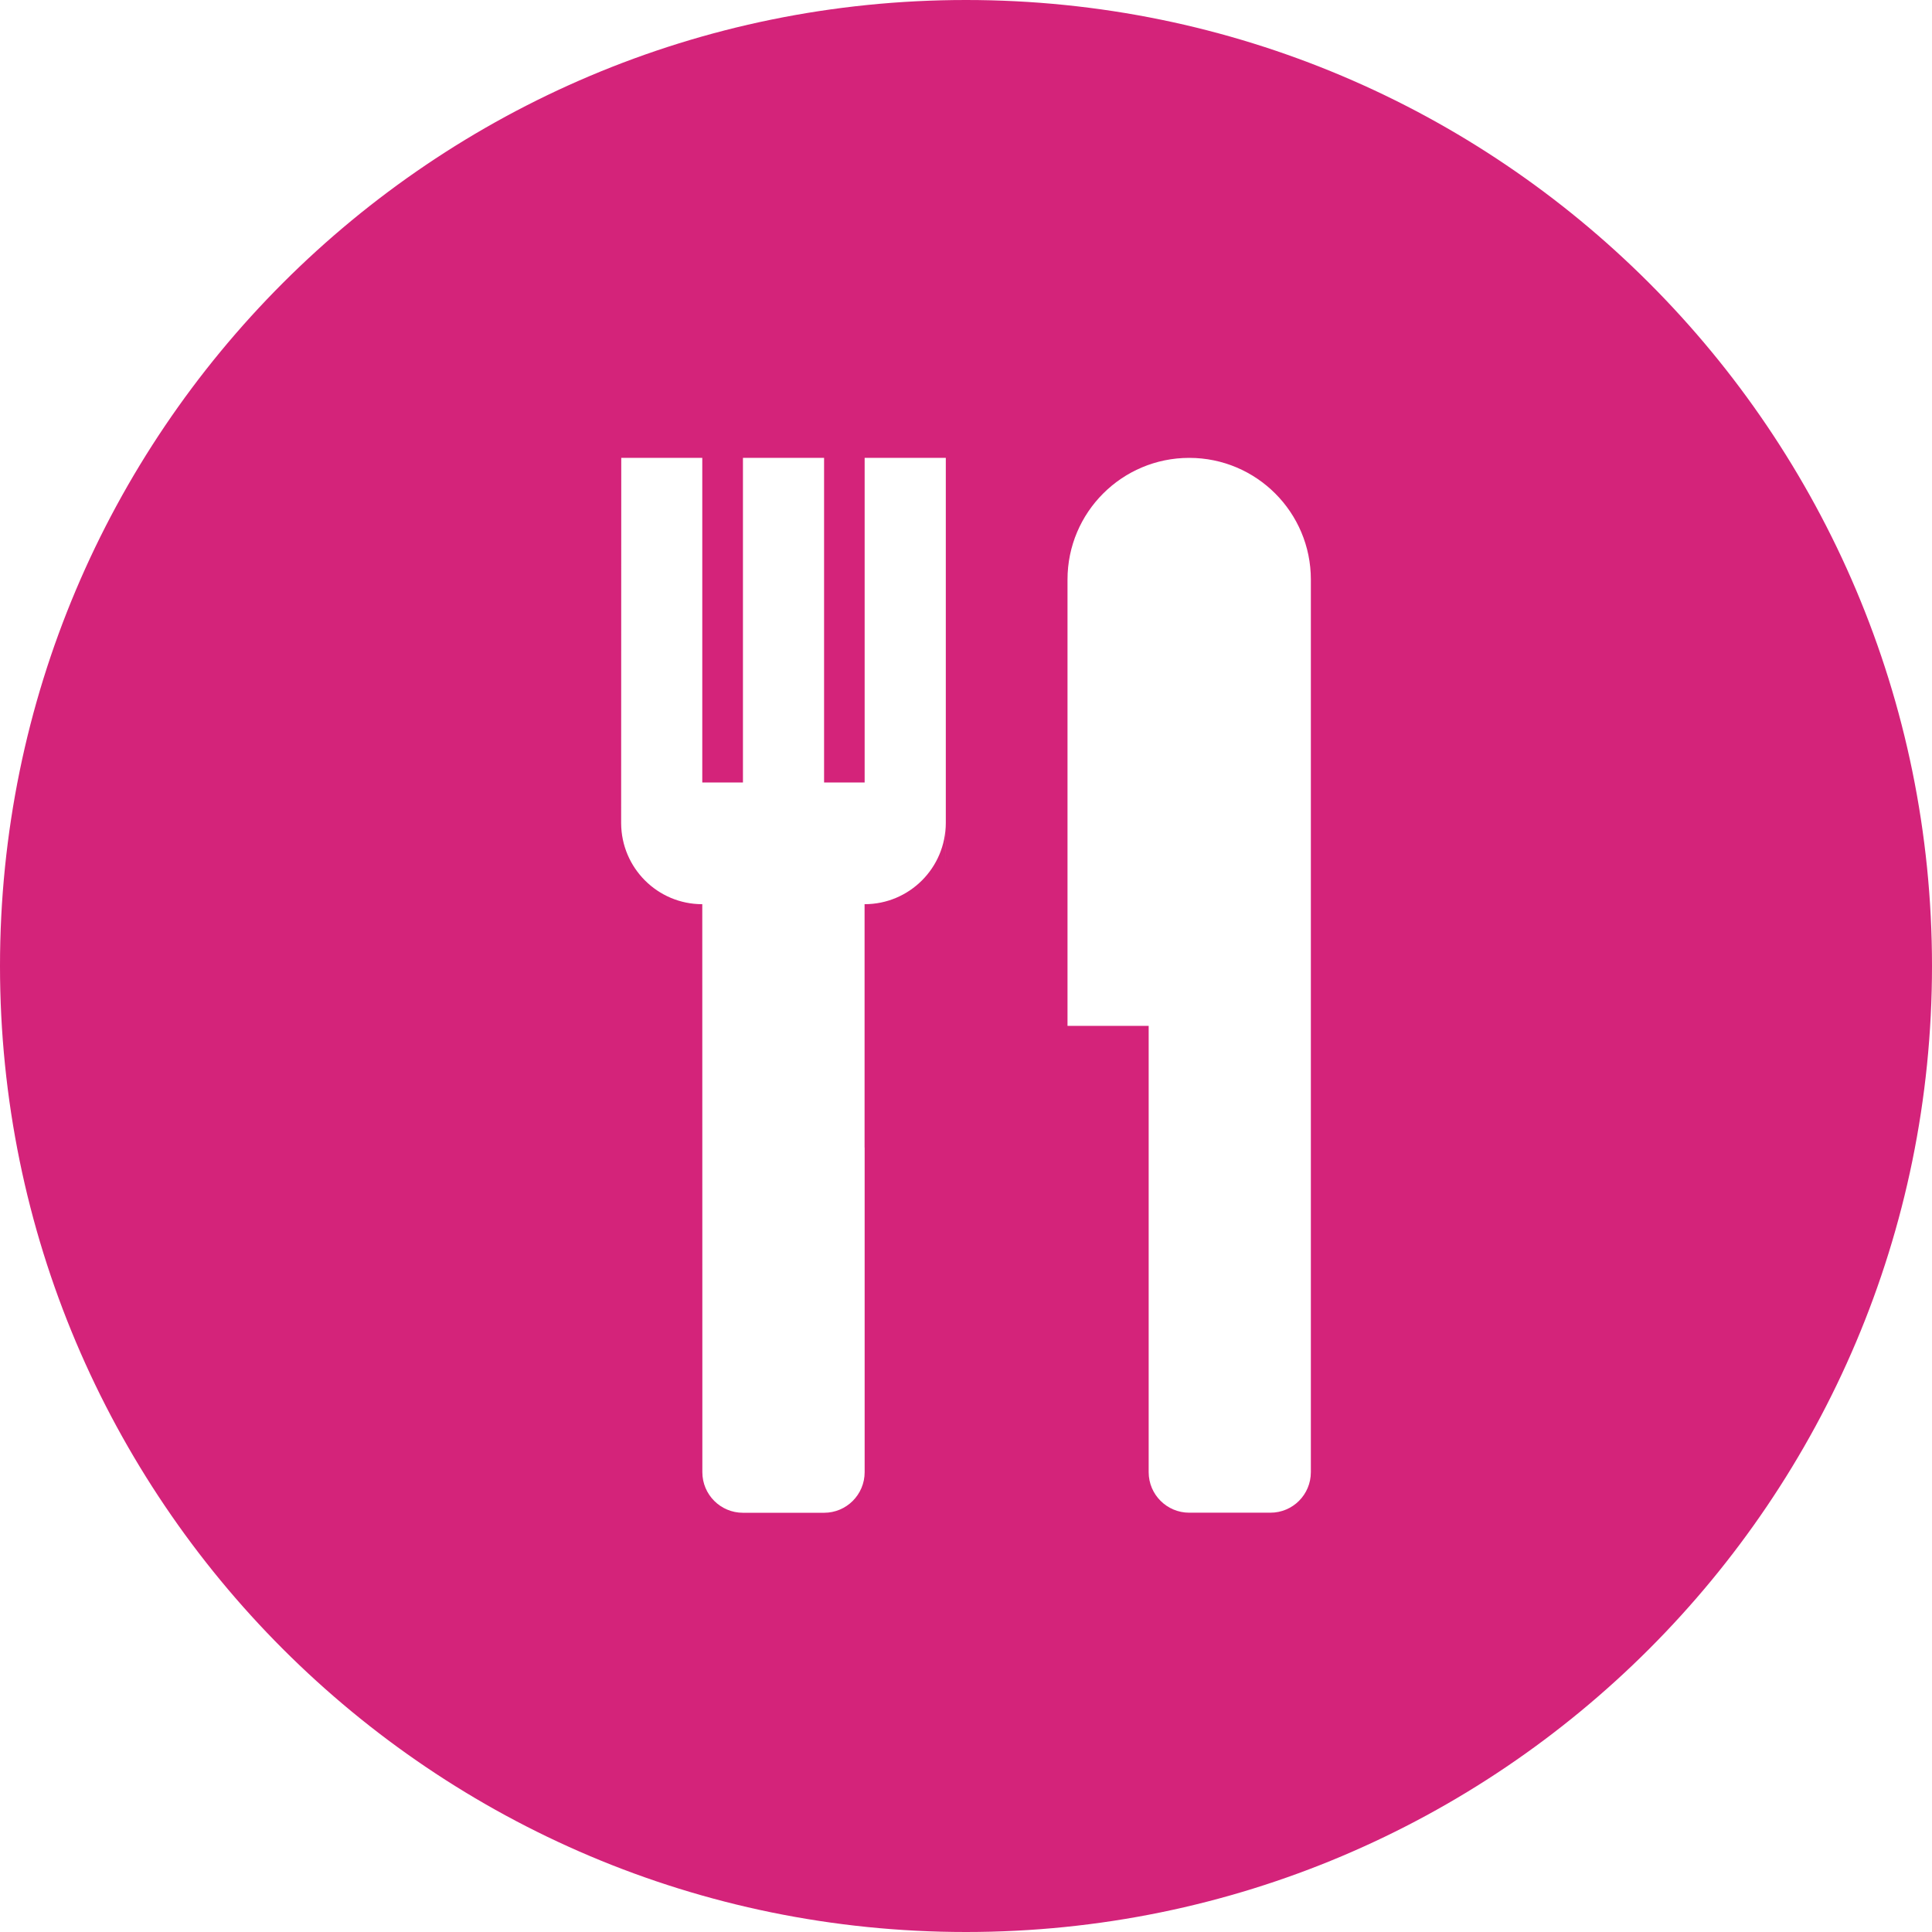 <?xml version="1.0" standalone="no"?><!DOCTYPE svg PUBLIC "-//W3C//DTD SVG 1.1//EN" "http://www.w3.org/Graphics/SVG/1.1/DTD/svg11.dtd"><svg t="1525753877674" class="icon" style="" viewBox="0 0 1024 1024" version="1.1" xmlns="http://www.w3.org/2000/svg" p-id="8851" xmlns:xlink="http://www.w3.org/1999/xlink" width="200" height="200"><defs><style type="text/css"></style></defs><path d="M511.998 3.0e-06c-282.779 0-511.998 229.221-511.998 512 0 282.76 229.219 512 511.998 512 282.779 0 512.002-229.241 512.002-512 0.001-282.778-229.222-512-512.002-512zm-10.7 457.721l-0.039-21.52c0 23.761-19.24 43.04-43.018 43.04l0 128.958c0 0.041 0.039 0.041 0.039 0.041l0 172.039c0 11.902-9.618 21.52-21.499 21.52l-43.002 0c-11.881 0-21.52-9.618-21.52-21.52l0-42.998-0.039-258.039c-23.722 0-42.899-19.219-43.002-42.92l0.06-193.64 42.941 0 0 172.038 21.559 0 0-172.038 43.002 0 0 172.038 21.499 0 0-172.038 43.018 0 0 215.04zm193.48 322.558c0 11.88-9.558 21.481-21.46 21.481l-42.997 0c-11.863 0-21.503-9.601-21.503-21.481l0-236.559-43.018 0 0-236.538c0-35.621 28.881-64.5 64.523-64.5 35.619 0 64.457 28.879 64.457 64.5l0 473.098z" fill="#d4237a" p-id="8852"></path></svg>